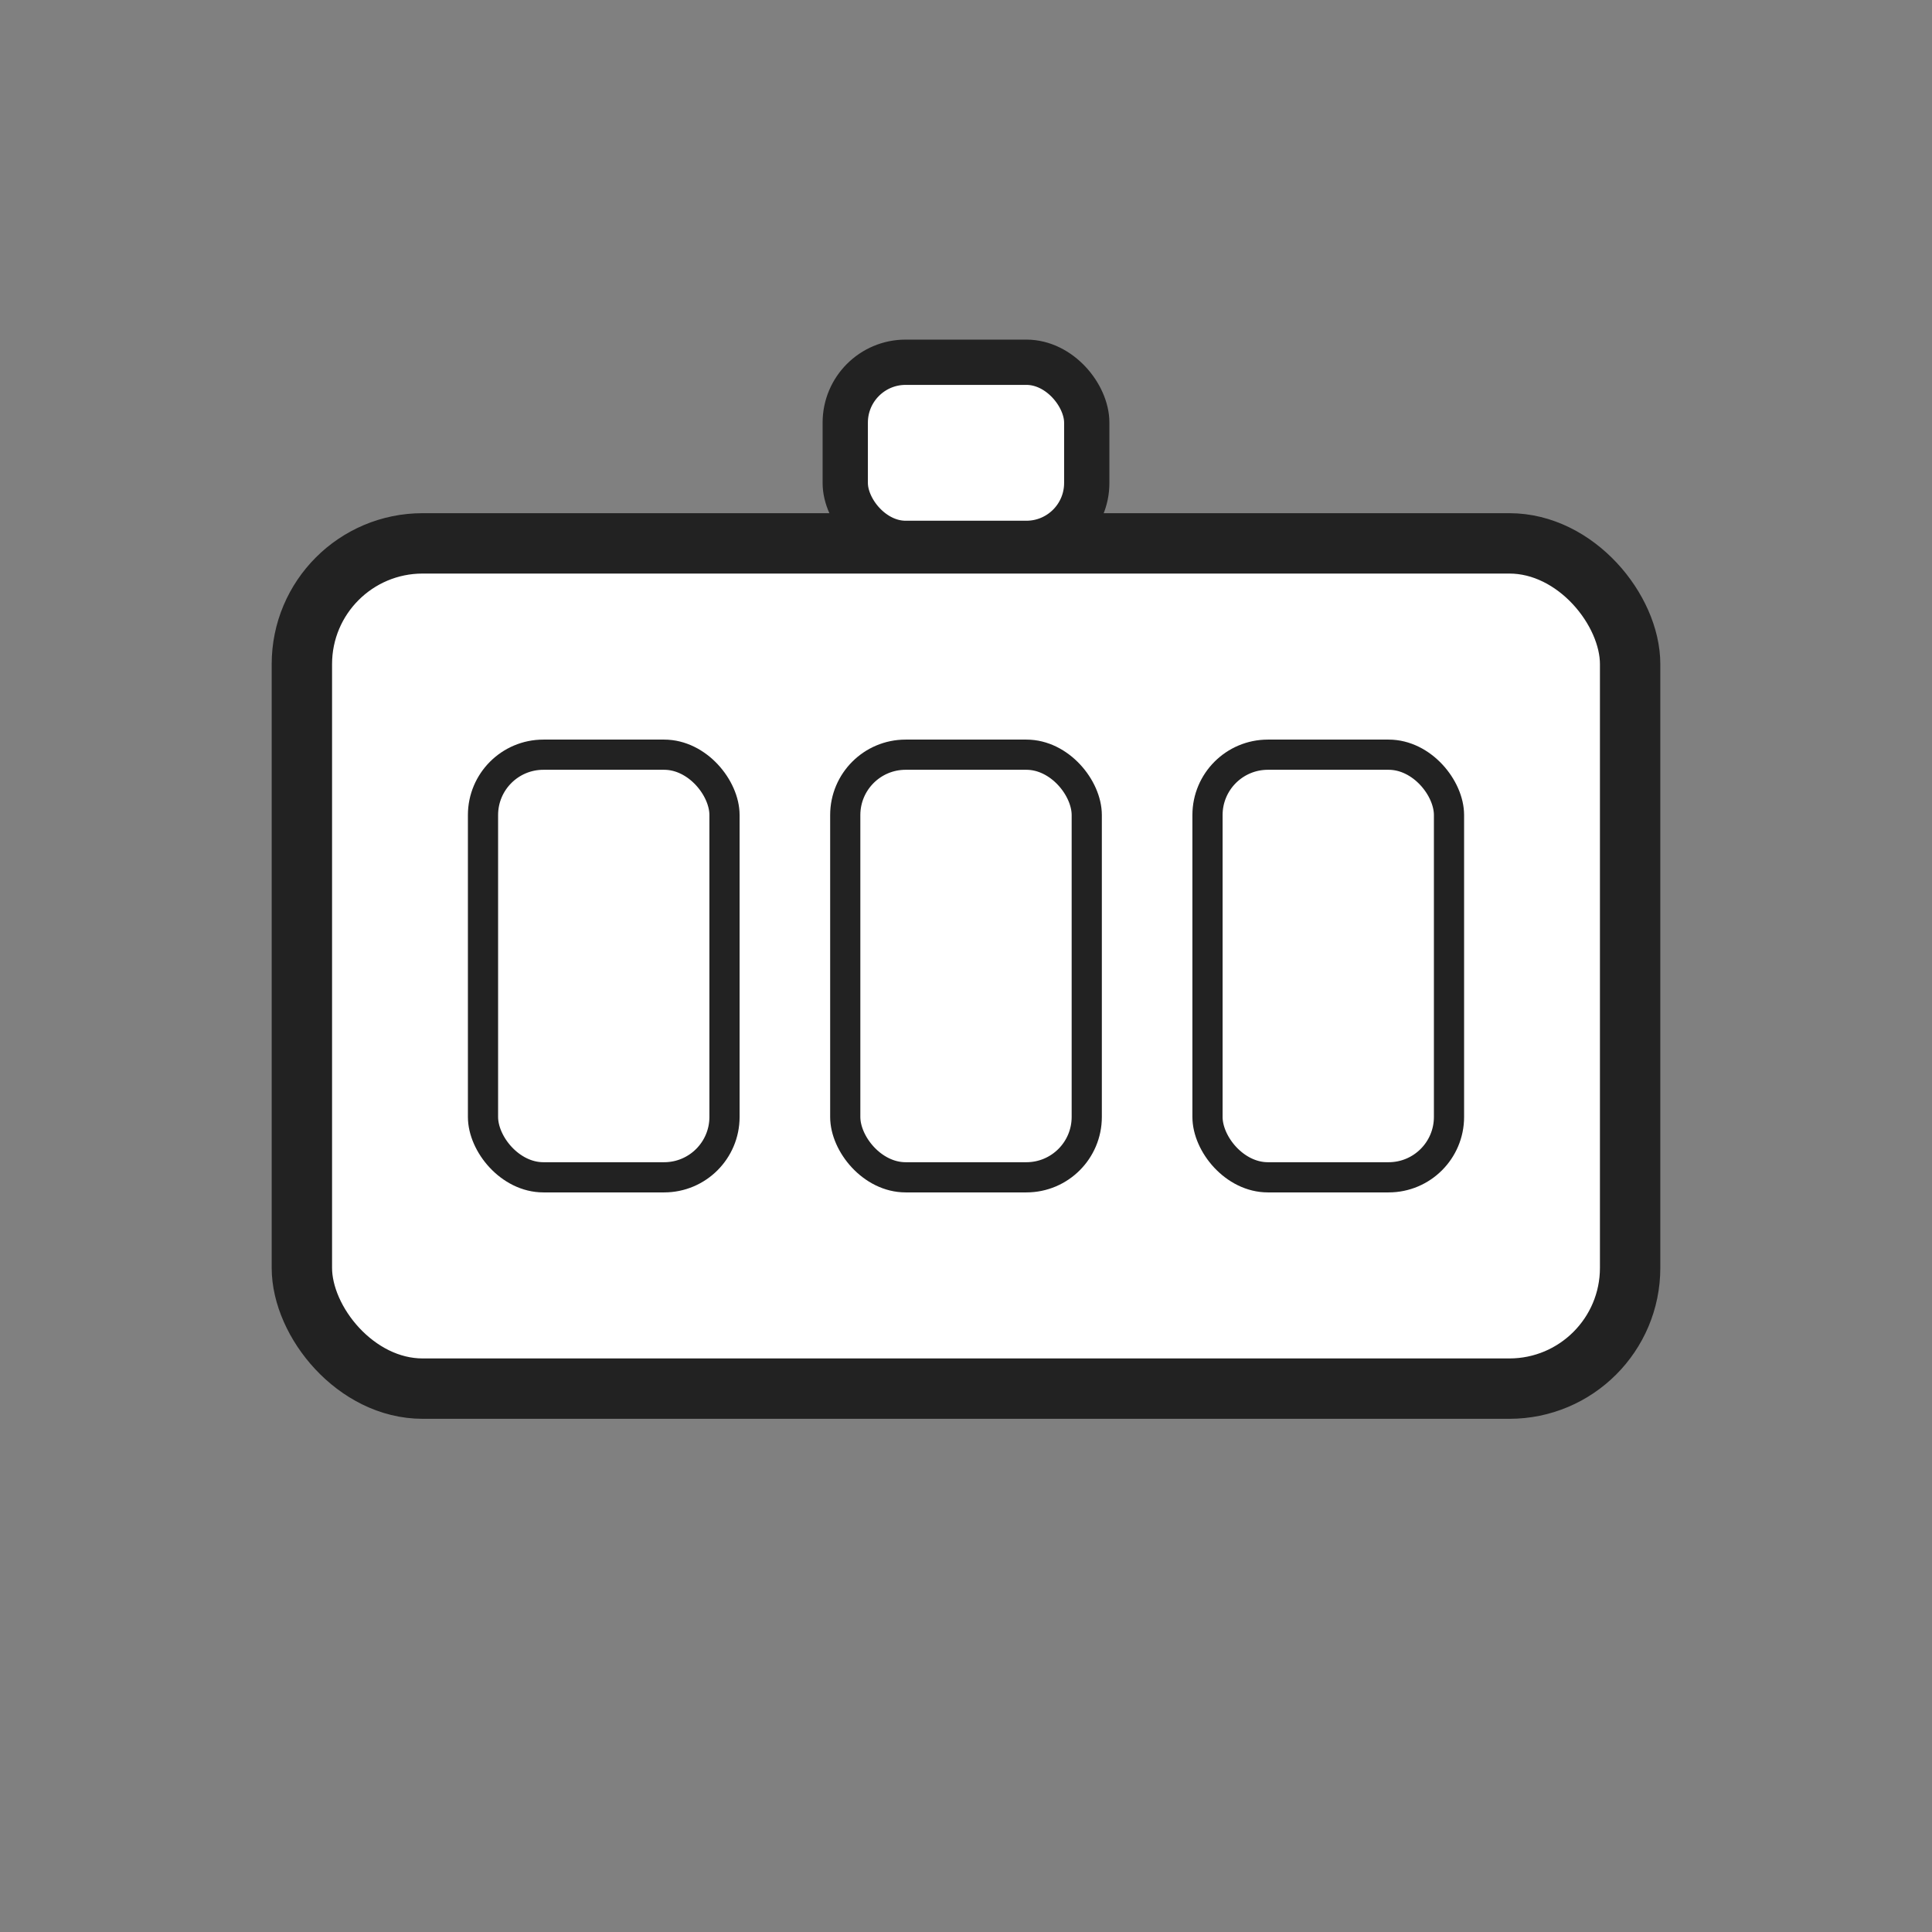 <svg viewBox="0 0 64 64" width="40" height="40" fill="none" xmlns="http://www.w3.org/2000/svg">
  <rect x="0" y="0" width="64" height="64" fill="#808080" stroke="none"/>
  <rect x="10" y="18" width="44" height="28" rx="4" fill="#fff" stroke="#222" stroke-width="2"></rect>
  <rect x="28" y="12" width="8" height="6" rx="2" fill="#fff" stroke="#222" stroke-width="1.5"></rect>
  <rect x="16" y="25" width="8" height="14" rx="2" fill="#fff" stroke="#222" stroke-width="1"></rect>
  <rect x="28" y="25" width="8" height="14" rx="2" fill="#fff" stroke="#222" stroke-width="1"></rect>
  <rect x="40" y="25" width="8" height="14" rx="2" fill="#fff" stroke="#222" stroke-width="1"></rect>
</svg>
